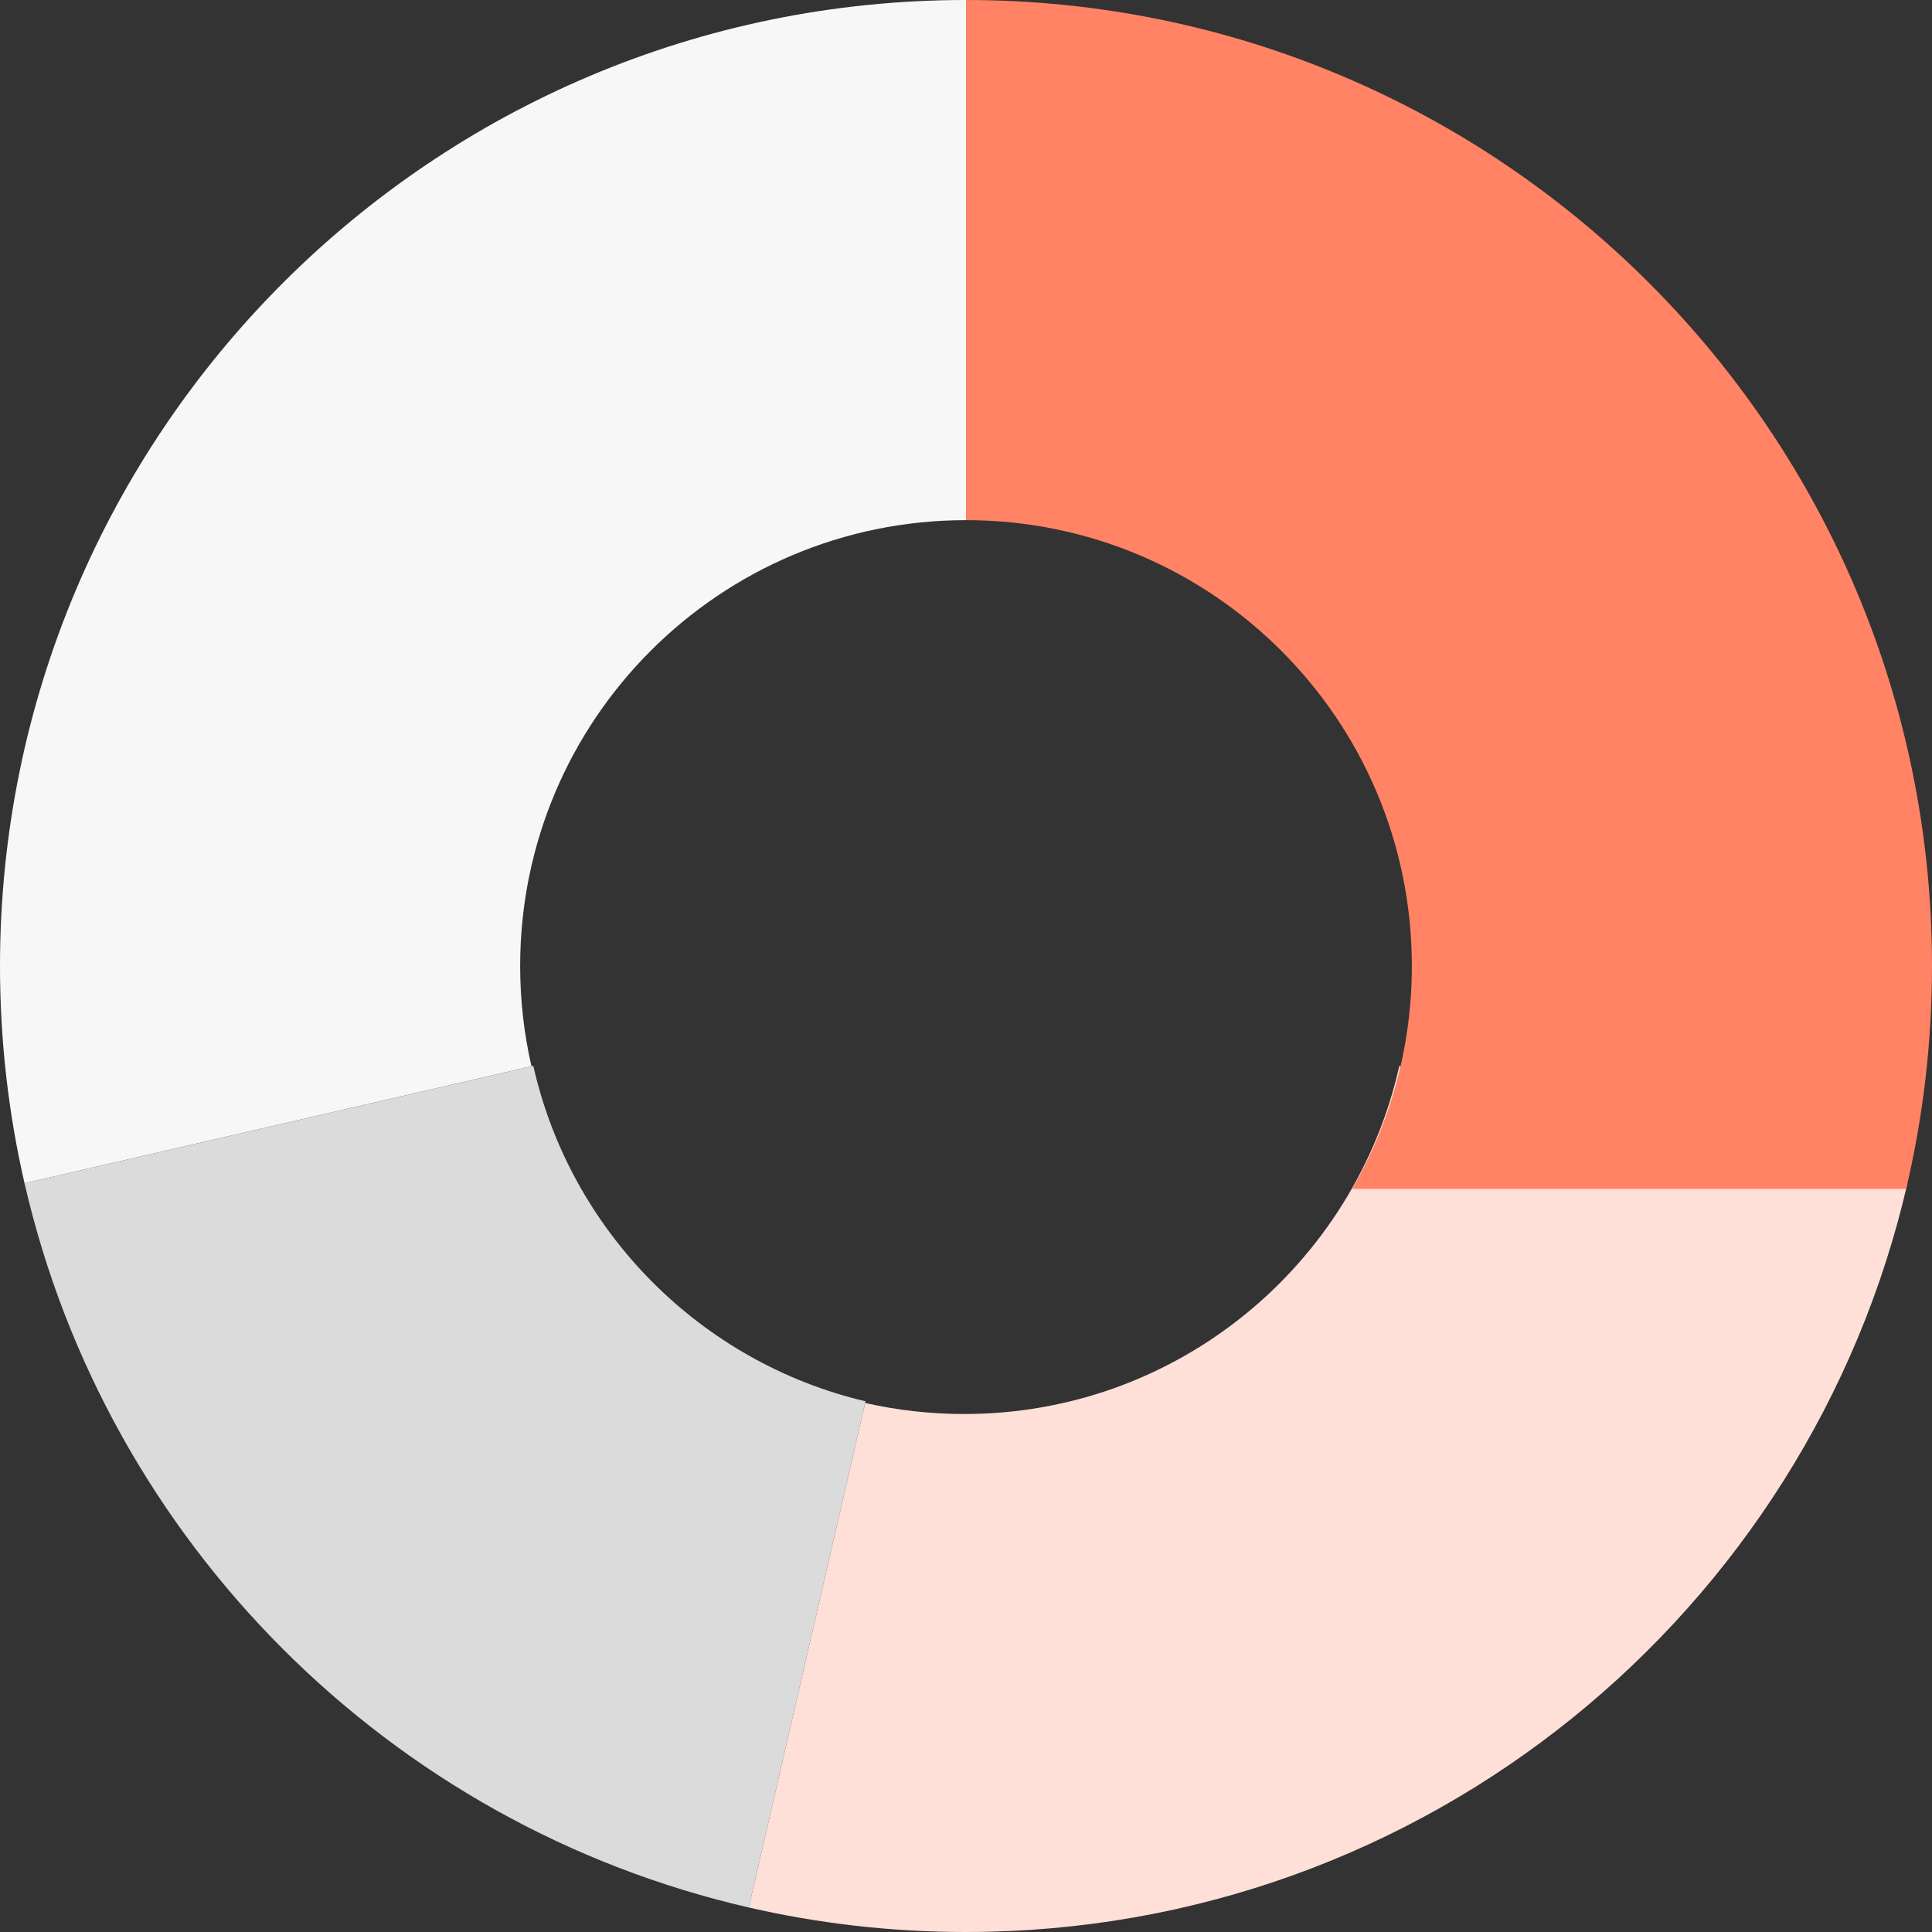 <svg width="260" height="260" viewBox="0 0 260 260" fill="none" xmlns="http://www.w3.org/2000/svg">
<rect x="0" y="0" width="260" height="260" fill="#333333" stroke="none"/>
<path fill-rule="evenodd" clip-rule="evenodd" d="M3.301 159.238C1.141 149.84 0 140.053 0 130C0 58.203 58.203 0 130 0V70C96.863 70 70 96.863 70 130C70 134.64 70.527 139.157 71.524 143.495L3.301 159.238Z" fill="#F7F7F7"/>
<path fill-rule="evenodd" clip-rule="evenodd" d="M100.762 256.699L116.481 188.583C94.255 183.343 76.8 165.744 71.77 143.438L3.301 159.238C14.406 207.558 52.442 245.594 100.762 256.699Z" fill="#DBDBDB"/>
<path fill-rule="evenodd" clip-rule="evenodd" d="M256.699 159.238L188.313 143.457C182.312 170.261 158.376 190.292 129.762 190.292C125.18 190.292 120.717 189.778 116.43 188.805L100.762 256.699C110.146 258.856 119.917 259.997 129.955 260C129.97 260 129.985 260 130 260C130.015 260 130.03 260 130.045 260C191.769 259.979 243.437 216.942 256.699 159.238Z" fill="#FFE0D8"/>
<path fill-rule="evenodd" clip-rule="evenodd" d="M130 0V70C163.137 70 190 96.863 190 130C190 140.929 187.078 151.175 181.973 160H256.521C258.796 150.37 260 140.325 260 130C260 58.203 201.797 0 130 0Z" fill="#FF8364"/>
</svg>
